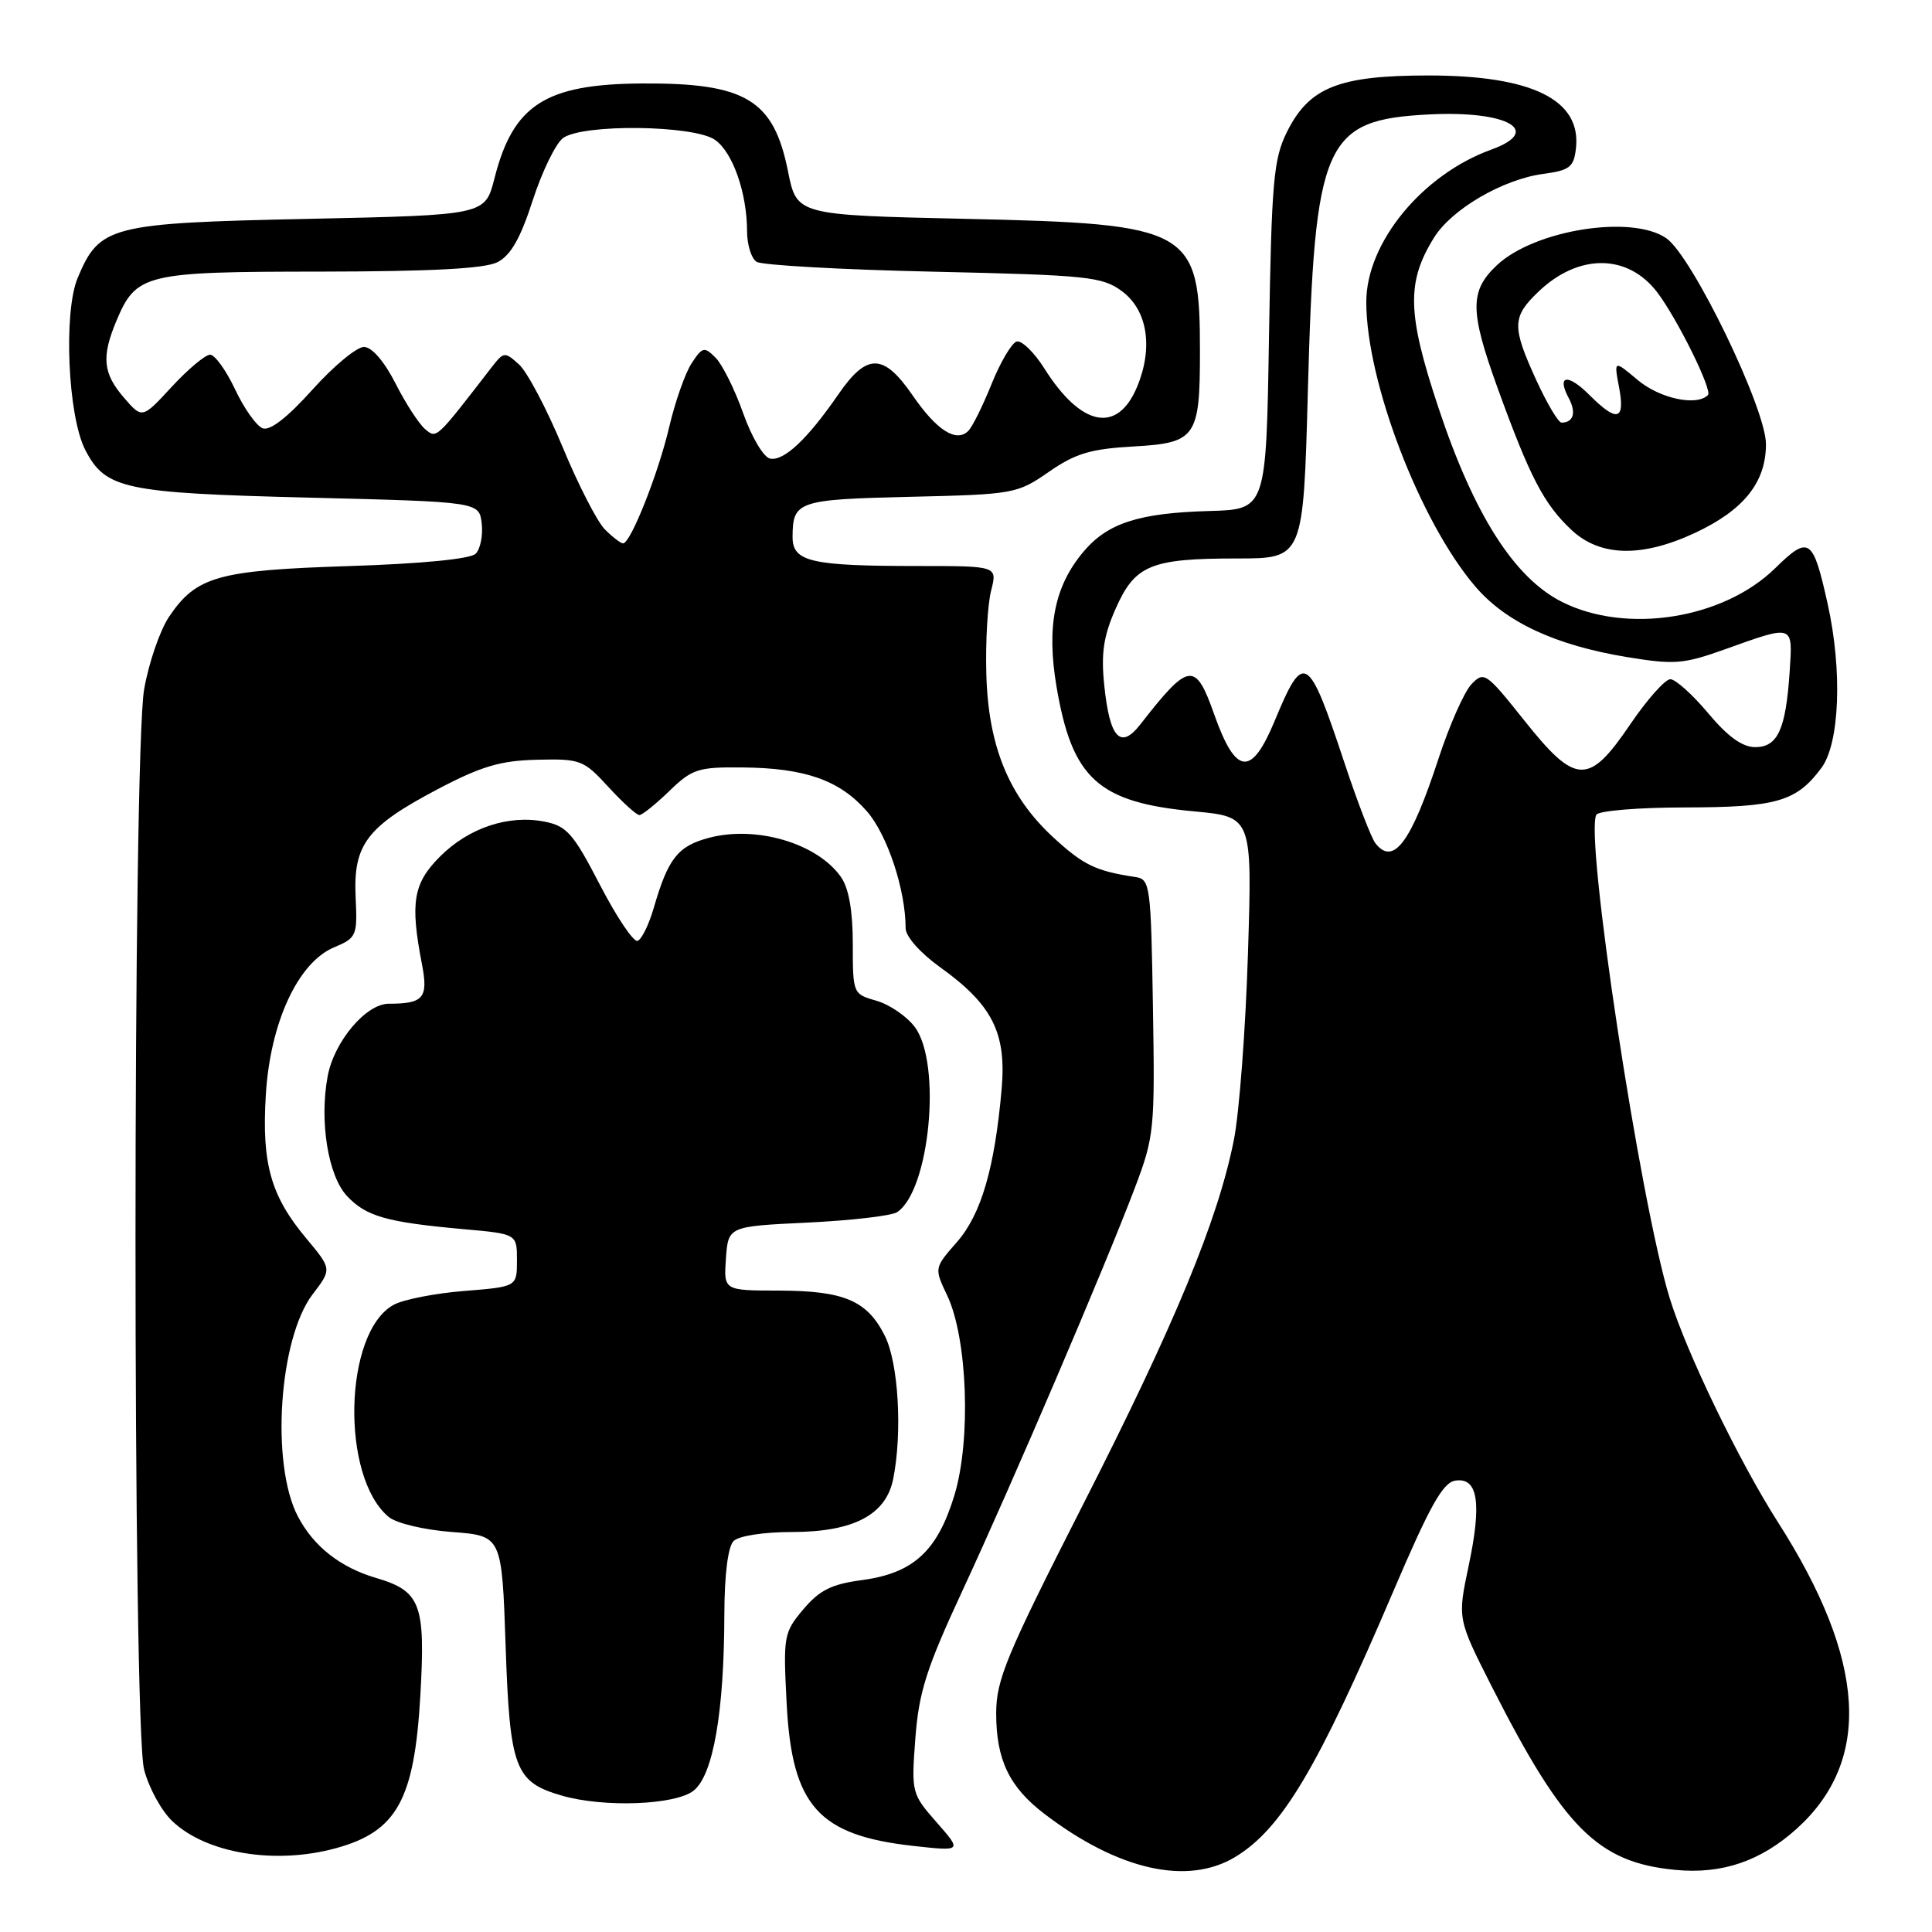 <?xml version="1.0" encoding="UTF-8" standalone="no"?>
<!DOCTYPE svg PUBLIC "-//W3C//DTD SVG 1.1//EN" "http://www.w3.org/Graphics/SVG/1.1/DTD/svg11.dtd" >
<svg xmlns="http://www.w3.org/2000/svg" xmlns:xlink="http://www.w3.org/1999/xlink" version="1.1" viewBox="0 0 256 256">
 <g >
 <path fill="currentColor"
d=" M 163.72 246.03 C 169.85 242.29 174.60 234.31 184.56 211.00 C 189.45 199.54 191.19 196.43 192.84 196.19 C 195.84 195.73 196.37 199.14 194.60 207.50 C 193.12 214.50 193.12 214.50 197.68 223.50 C 207.22 242.28 211.73 246.79 222.00 247.77 C 228.16 248.37 233.31 246.61 238.07 242.32 C 248.09 233.27 247.28 220.00 235.60 201.72 C 230.42 193.61 223.44 179.17 221.24 172.00 C 217.30 159.20 209.93 110.54 211.53 107.95 C 211.85 107.43 217.15 106.99 223.31 106.99 C 235.42 106.97 238.04 106.21 241.35 101.75 C 243.77 98.49 244.14 88.82 242.17 80.00 C 240.22 71.24 239.71 70.90 235.20 75.31 C 228.31 82.04 215.49 84.05 206.96 79.75 C 200.63 76.56 195.29 68.16 190.59 53.99 C 186.46 41.56 186.35 37.41 190.00 31.51 C 192.33 27.73 199.12 23.76 204.50 23.04 C 208.00 22.57 208.54 22.14 208.82 19.66 C 209.56 13.23 203.02 10.00 189.28 10.00 C 177.38 10.00 173.46 11.57 170.52 17.50 C 168.75 21.06 168.49 24.04 168.15 44.50 C 167.78 67.50 167.78 67.50 160.27 67.71 C 150.89 67.97 146.76 69.31 143.56 73.11 C 139.72 77.67 138.65 83.02 139.99 90.96 C 142.06 103.19 145.50 106.32 158.21 107.51 C 165.93 108.23 165.93 108.23 165.36 126.36 C 165.05 136.34 164.21 147.44 163.50 151.02 C 161.39 161.66 155.67 175.49 143.48 199.42 C 133.33 219.38 132.00 222.57 132.00 227.04 C 132.00 233.17 133.74 236.80 138.38 240.34 C 148.19 247.83 157.39 249.89 163.72 246.03 Z  M 44.50 244.90 C 52.60 242.68 54.91 238.50 55.70 224.63 C 56.39 212.52 55.75 210.83 49.81 209.08 C 45.07 207.68 41.53 204.89 39.46 200.91 C 35.85 193.97 36.96 177.36 41.42 171.51 C 43.98 168.16 43.98 168.16 40.57 164.08 C 35.88 158.47 34.67 154.19 35.22 145.12 C 35.79 135.53 39.47 127.55 44.24 125.54 C 47.26 124.27 47.37 124.02 47.12 118.83 C 46.80 111.88 48.63 109.50 58.04 104.55 C 63.78 101.53 66.33 100.78 71.17 100.67 C 76.90 100.53 77.34 100.70 80.60 104.26 C 82.49 106.32 84.34 108.00 84.72 108.00 C 85.09 108.00 86.88 106.57 88.69 104.81 C 91.71 101.89 92.51 101.63 98.34 101.69 C 106.67 101.76 111.24 103.37 114.85 107.48 C 117.57 110.58 120.00 117.90 120.00 122.99 C 120.00 124.08 121.91 126.25 124.54 128.14 C 131.50 133.13 133.38 136.85 132.72 144.33 C 131.80 154.80 130.01 160.91 126.79 164.59 C 123.78 168.02 123.78 168.02 125.51 171.66 C 128.20 177.34 128.69 190.77 126.47 198.11 C 124.21 205.55 121.02 208.47 114.16 209.38 C 110.18 209.91 108.58 210.71 106.44 213.25 C 103.84 216.34 103.77 216.77 104.24 225.81 C 104.95 239.28 108.43 243.19 120.99 244.59 C 127.48 245.31 127.48 245.31 124.11 241.47 C 120.79 237.69 120.75 237.53 121.29 230.32 C 121.76 224.17 122.76 221.04 127.54 210.75 C 134.05 196.74 146.40 167.89 150.37 157.41 C 152.95 150.60 153.04 149.67 152.77 133.43 C 152.51 117.40 152.40 116.51 150.50 116.22 C 145.18 115.42 143.57 114.64 139.55 110.94 C 133.64 105.49 130.92 98.80 130.69 89.16 C 130.58 84.95 130.87 80.04 131.33 78.25 C 132.16 75.00 132.16 75.00 121.70 75.00 C 107.39 75.00 105.00 74.44 105.02 71.12 C 105.04 66.41 105.71 66.18 120.60 65.83 C 134.35 65.51 134.78 65.43 138.97 62.53 C 142.48 60.09 144.50 59.48 150.20 59.16 C 158.48 58.69 159.00 57.95 159.00 46.58 C 159.00 30.30 157.88 29.66 128.04 29.00 C 105.58 28.50 105.58 28.50 104.42 22.73 C 102.52 13.19 98.81 10.97 85.00 11.06 C 72.24 11.15 67.98 13.90 65.51 23.67 C 64.28 28.50 64.28 28.50 40.84 29.00 C 14.54 29.56 13.19 29.91 10.29 36.83 C 8.39 41.38 8.99 55.16 11.30 59.62 C 13.99 64.81 16.42 65.33 41.00 65.94 C 63.50 66.50 63.50 66.50 63.83 69.37 C 64.01 70.95 63.65 72.75 63.03 73.37 C 62.34 74.07 55.86 74.70 46.20 75.01 C 28.82 75.57 26.01 76.37 22.39 81.74 C 21.19 83.53 19.71 87.84 19.10 91.33 C 17.58 100.06 17.57 228.42 19.09 234.46 C 19.70 236.85 21.38 239.94 22.84 241.32 C 27.35 245.60 36.45 247.10 44.50 244.90 Z  M 91.93 237.25 C 94.51 235.16 95.95 226.86 95.98 213.95 C 95.99 208.66 96.46 204.94 97.20 204.20 C 97.89 203.51 101.19 203.00 104.95 203.00 C 113.09 202.99 117.40 200.73 118.35 195.98 C 119.59 189.81 119.05 180.61 117.25 177.01 C 114.90 172.33 111.87 171.03 103.19 171.01 C 95.89 171.00 95.89 171.00 96.19 166.75 C 96.50 162.50 96.50 162.50 107.00 162.00 C 112.78 161.72 118.11 161.10 118.85 160.63 C 123.19 157.83 124.82 140.92 121.22 136.09 C 120.16 134.67 117.88 133.11 116.15 132.61 C 113.02 131.72 113.00 131.66 113.00 125.08 C 113.00 120.69 112.47 117.69 111.44 116.22 C 108.30 111.73 100.18 109.34 93.88 111.03 C 89.80 112.13 88.52 113.77 86.63 120.29 C 85.98 122.52 85.02 124.49 84.48 124.67 C 83.94 124.85 81.70 121.51 79.50 117.26 C 75.97 110.44 75.11 109.45 72.15 108.87 C 67.37 107.93 62.11 109.69 58.30 113.50 C 54.76 117.04 54.33 119.58 55.90 127.70 C 56.78 132.23 56.14 133.00 51.51 133.00 C 48.50 133.00 44.28 138.00 43.42 142.59 C 42.30 148.55 43.47 155.81 45.98 158.48 C 48.53 161.19 51.21 161.95 61.42 162.87 C 68.50 163.50 68.50 163.50 68.50 167.00 C 68.50 170.50 68.50 170.50 61.50 171.06 C 57.65 171.37 53.45 172.19 52.17 172.89 C 45.55 176.49 45.10 195.68 51.50 201.00 C 52.51 201.84 56.19 202.72 59.90 203.00 C 66.50 203.50 66.50 203.50 67.00 218.15 C 67.55 234.33 68.23 236.13 74.42 237.92 C 80.01 239.55 89.56 239.18 91.93 237.25 Z  M 224.58 70.62 C 231.05 67.60 234.00 63.92 234.00 58.85 C 234.00 54.14 224.25 33.99 220.81 31.58 C 216.27 28.40 203.35 30.45 198.36 35.13 C 194.73 38.54 194.74 41.17 198.41 51.33 C 202.74 63.28 204.57 66.79 208.25 70.24 C 212.04 73.77 217.53 73.90 224.58 70.62 Z  M 182.26 111.75 C 181.71 111.06 179.85 106.22 178.12 101.00 C 173.34 86.59 172.75 86.24 168.91 95.50 C 165.82 102.96 163.76 102.75 160.90 94.69 C 158.39 87.59 157.56 87.70 151.09 96.00 C 148.47 99.36 147.04 97.82 146.32 90.81 C 145.88 86.56 146.22 84.30 147.82 80.67 C 150.39 74.86 152.46 74.00 163.92 74.00 C 172.70 74.00 172.70 74.00 173.30 51.75 C 174.20 18.66 175.43 15.87 189.42 15.16 C 199.76 14.64 204.49 17.33 197.61 19.82 C 188.46 23.13 181.05 32.15 181.04 40.00 C 181.03 50.53 188.16 69.16 195.49 77.72 C 199.54 82.45 206.11 85.51 215.61 87.07 C 221.84 88.09 223.08 88.00 228.50 86.06 C 237.75 82.75 237.55 82.68 237.14 88.98 C 236.63 96.66 235.56 99.00 232.57 99.00 C 230.87 99.00 228.94 97.61 226.34 94.50 C 224.27 92.03 222.01 90.00 221.33 90.00 C 220.64 90.00 218.24 92.70 216.00 96.00 C 210.50 104.11 208.79 104.04 201.94 95.42 C 196.91 89.11 196.64 88.92 194.97 90.67 C 194.01 91.68 192.05 96.12 190.60 100.55 C 186.97 111.64 184.64 114.77 182.26 111.75 Z  M 80.15 70.15 C 79.13 69.13 76.60 64.20 74.53 59.19 C 72.45 54.18 69.86 49.28 68.78 48.30 C 66.88 46.58 66.75 46.60 65.15 48.66 C 57.70 58.30 57.88 58.14 56.34 56.87 C 55.52 56.18 53.75 53.46 52.41 50.81 C 50.92 47.89 49.29 45.99 48.23 45.97 C 47.28 45.96 44.20 48.51 41.40 51.63 C 38.08 55.33 35.77 57.12 34.80 56.75 C 33.98 56.44 32.33 54.11 31.15 51.59 C 29.96 49.07 28.47 47.00 27.84 47.00 C 27.21 47.00 24.92 48.91 22.76 51.25 C 18.84 55.50 18.84 55.50 16.42 52.69 C 13.65 49.48 13.43 47.31 15.39 42.60 C 18.04 36.26 19.11 36.00 42.47 35.99 C 57.16 35.97 64.23 35.60 65.92 34.74 C 67.67 33.84 68.97 31.58 70.59 26.54 C 71.83 22.72 73.64 19.00 74.61 18.29 C 77.21 16.39 91.94 16.57 94.74 18.53 C 97.10 20.18 98.99 25.58 98.99 30.69 C 99.00 32.45 99.56 34.25 100.25 34.69 C 100.94 35.14 111.48 35.73 123.68 36.00 C 144.22 36.46 146.07 36.66 148.68 38.60 C 152.06 41.11 152.83 46.07 150.67 51.26 C 148.06 57.50 143.27 56.56 138.40 48.85 C 137.02 46.66 135.35 45.05 134.70 45.26 C 134.04 45.47 132.55 48.00 131.39 50.88 C 130.23 53.76 128.85 56.55 128.31 57.09 C 126.71 58.69 124.12 57.03 120.92 52.38 C 117.07 46.79 114.87 46.76 111.09 52.25 C 107.02 58.16 103.88 61.12 102.05 60.77 C 101.18 60.60 99.61 57.95 98.47 54.74 C 97.35 51.58 95.70 48.27 94.81 47.39 C 93.33 45.90 93.07 45.96 91.64 48.14 C 90.79 49.44 89.46 53.23 88.68 56.55 C 87.24 62.72 83.56 72.00 82.56 72.00 C 82.25 72.00 81.17 71.17 80.15 70.15 Z  M 203.57 50.38 C 200.32 43.28 200.35 42.00 203.83 38.67 C 209.16 33.55 215.71 33.60 219.62 38.77 C 222.30 42.33 226.94 51.73 226.31 52.35 C 224.81 53.86 219.93 52.81 217.00 50.35 C 213.85 47.70 213.85 47.70 214.54 51.35 C 215.36 55.72 214.27 56.00 210.62 52.35 C 207.72 49.45 206.23 49.69 207.88 52.78 C 208.89 54.67 208.49 56.00 206.91 56.00 C 206.49 56.00 204.99 53.47 203.57 50.38 Z "/>
</g>
</svg>